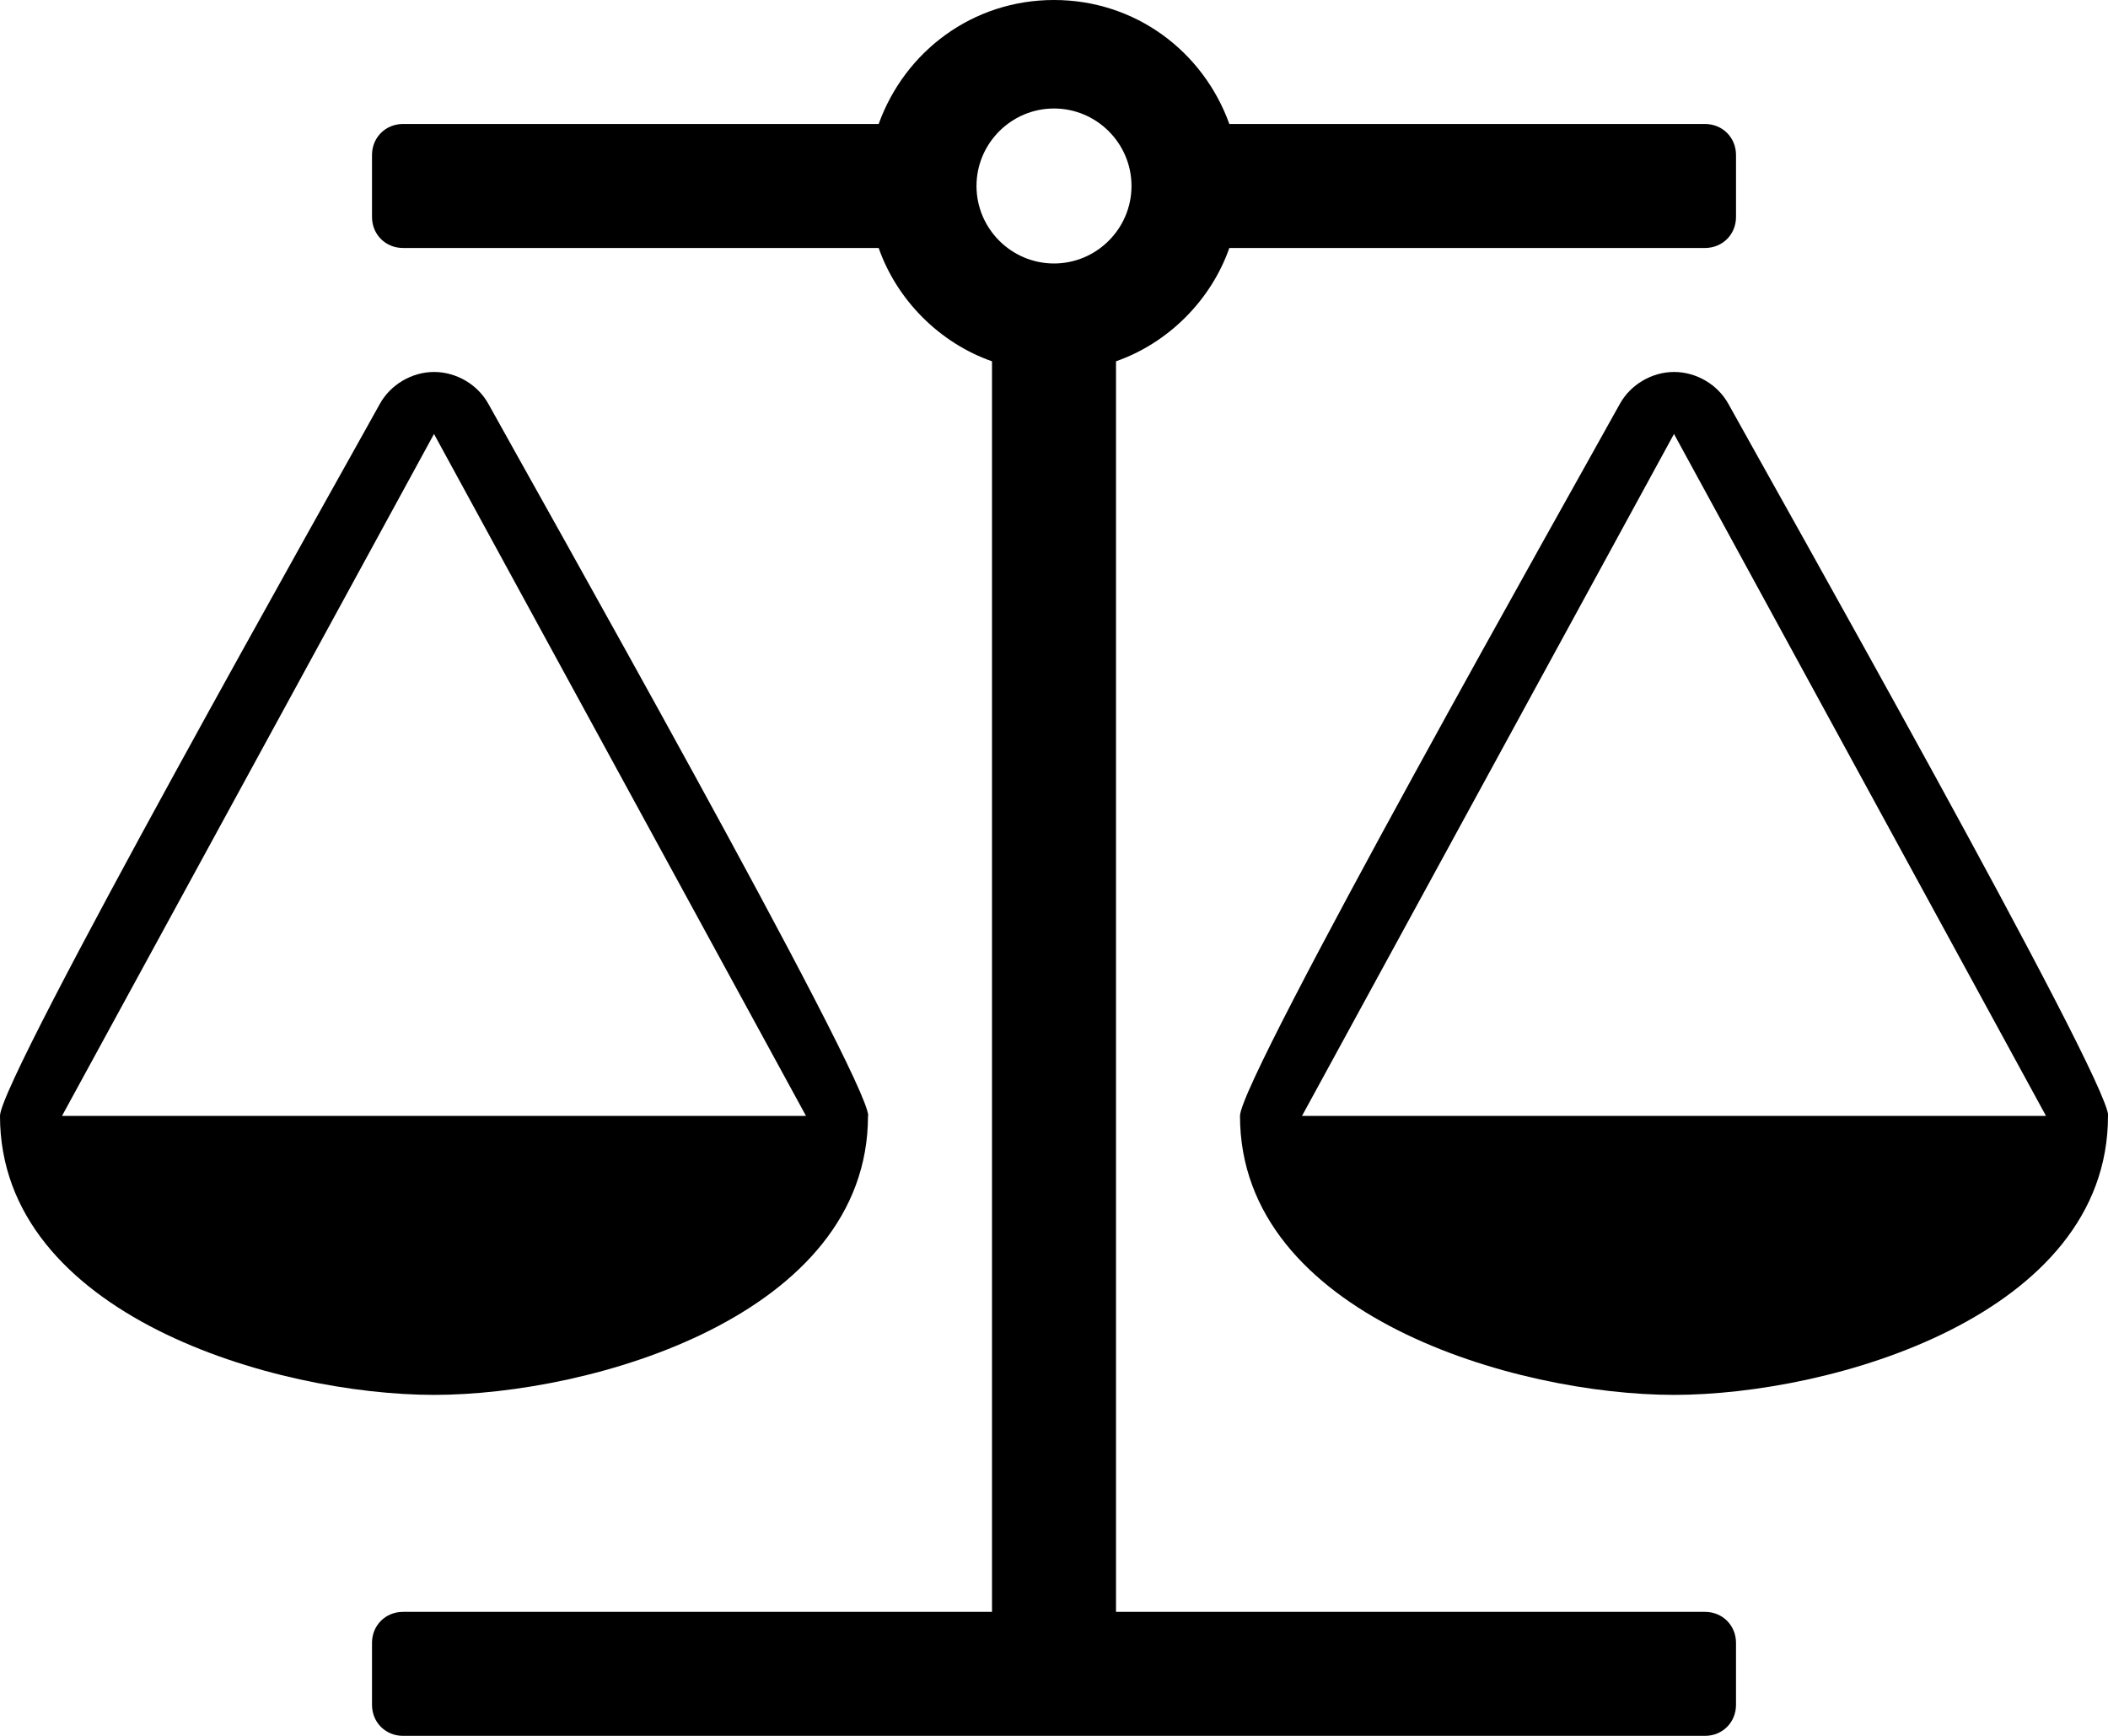 <!-- Generated by IcoMoon.io -->
<svg version="1.1" xmlns="http://www.w3.org/2000/svg" width="17" height="14" viewBox="0 0 17 14">
<title>balance-scale</title>
<path d="M13.5 3.5l-3 5.5h6zM3.5 3.5l-3 5.5h6zM9.914 2c-0.148 0.422-0.492 0.766-0.914 0.914v10.086h4.75c0.141 0 0.25 0.109 0.25 0.25v0.5c0 0.141-0.109 0.25-0.25 0.25h-10.5c-0.141 0-0.25-0.109-0.25-0.25v-0.5c0-0.141 0.109-0.25 0.25-0.25h4.75v-10.086c-0.422-0.148-0.766-0.492-0.914-0.914h-3.836c-0.141 0-0.25-0.109-0.25-0.25v-0.5c0-0.141 0.109-0.25 0.25-0.25h3.836c0.211-0.586 0.758-1 1.414-1s1.203 0.414 1.414 1h3.836c0.141 0 0.25 0.109 0.25 0.25v0.5c0 0.141-0.109 0.25-0.25 0.25h-3.836zM8.5 2.125c0.344 0 0.625-0.281 0.625-0.625s-0.281-0.625-0.625-0.625-0.625 0.281-0.625 0.625 0.281 0.625 0.625 0.625zM17 9c0 1.609-2.227 2.25-3.5 2.25s-3.5-0.641-3.5-2.25v0c0-0.305 2.727-5.133 3.063-5.742 0.086-0.156 0.258-0.258 0.438-0.258s0.352 0.102 0.438 0.258c0.336 0.609 3.063 5.437 3.063 5.742v0zM7 9c0 1.609-2.227 2.25-3.5 2.25s-3.5-0.641-3.5-2.25v0c0-0.305 2.727-5.133 3.063-5.742 0.086-0.156 0.258-0.258 0.438-0.258s0.352 0.102 0.438 0.258c0.336 0.609 3.063 5.437 3.063 5.742z"></path>
</svg>

